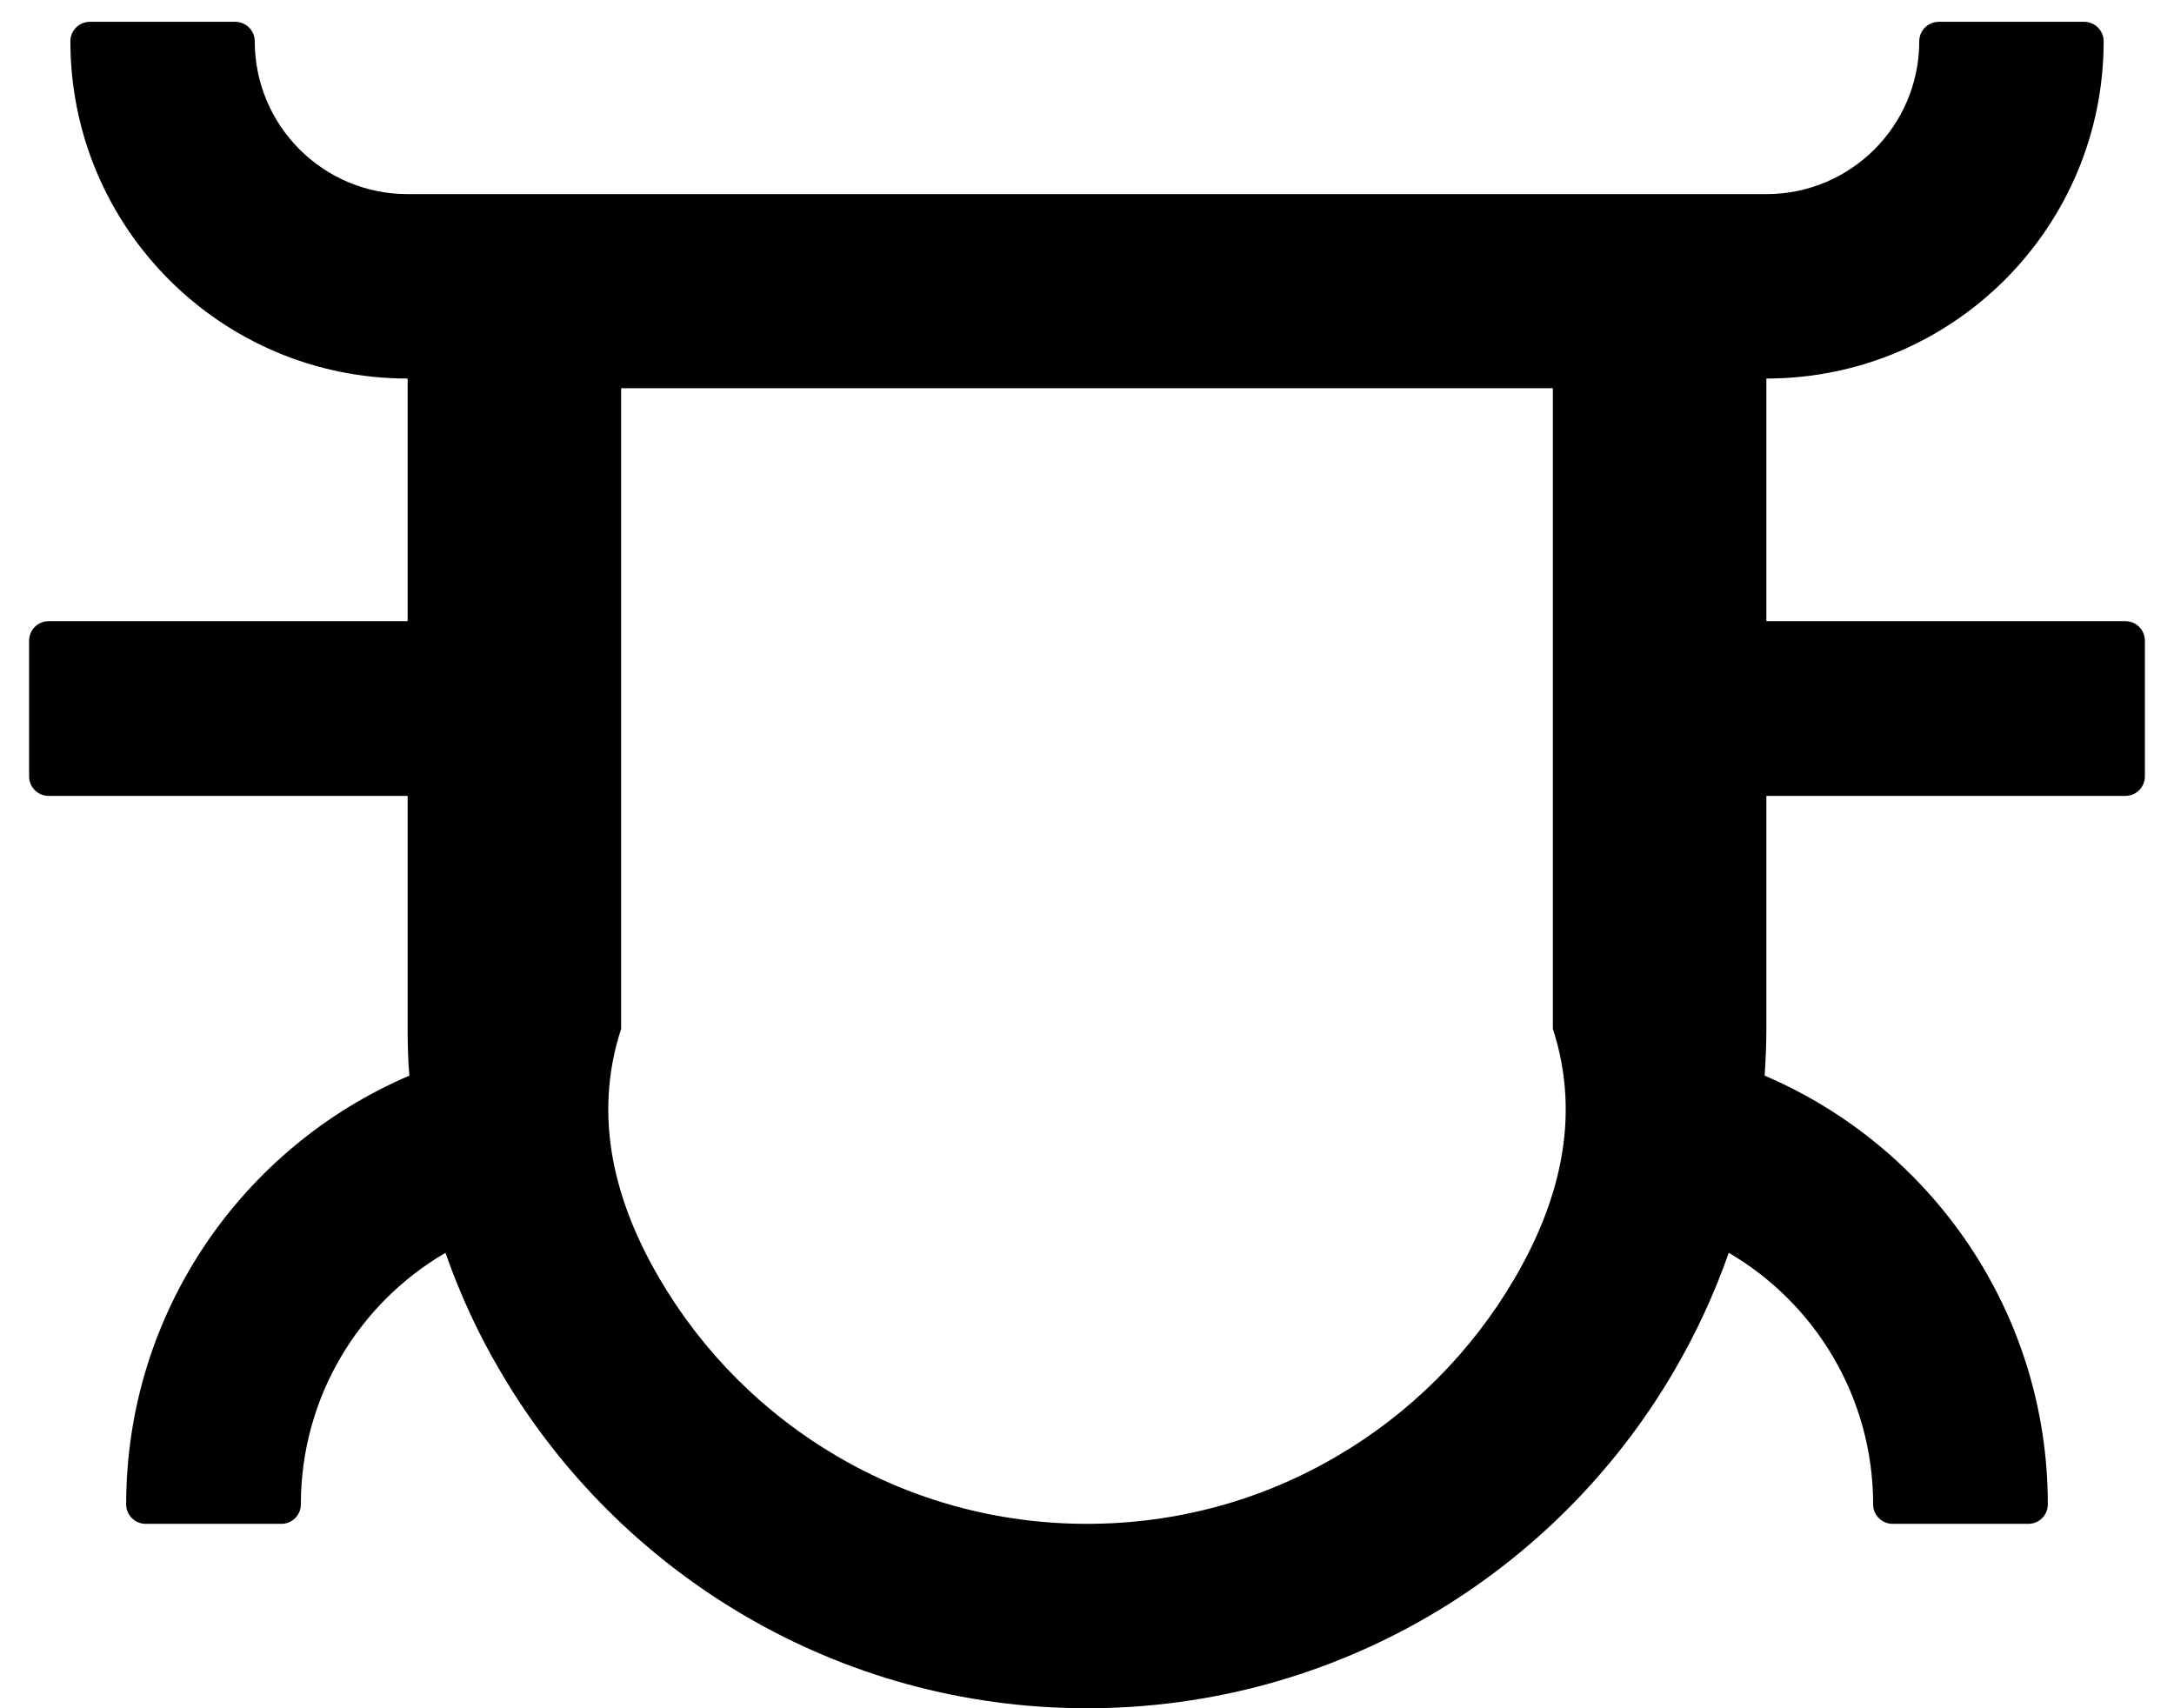 ﻿<?xml version="1.0" encoding="utf-8"?>
<svg version="1.1" xmlns:xlink="http://www.w3.org/1999/xlink" width="56px" height="44px" xmlns="http://www.w3.org/2000/svg">
  <defs>
    <pattern id="BGPattern" patternUnits="userSpaceOnUse" alignment="0 0" imageRepeat="None" />
    <mask fill="white" id="Clip2456">
      <path d="M 55.25 16.5  C 55.25 16.225  55.025 16  54.75 16  L 45.5 16  L 45.5 9.75  C 50.3 9.75  54.188 5.863  54.188 1.062  C 54.188 0.788  53.962 0.562  53.688 0.562  L 49.938 0.562  C 49.663 0.562  49.438 0.788  49.438 1.062  C 49.438 3.238  47.675 5  45.5 5  L 10.5 5  C 8.325 5  6.562 3.238  6.562 1.062  C 6.562 0.788  6.338 0.562  6.062 0.562  L 2.312 0.562  C 2.037 0.562  1.813 0.788  1.813 1.062  C 1.813 5.863  5.7 9.75  10.5 9.75  L 10.5 16  L 1.25 16  C 0.975 16  0.75 16.225  0.75 16.5  L 0.75 20  C 0.75 20.275  0.975 20.5  1.25 20.5  L 10.5 20.5  L 10.5 26.5  C 10.5 26.906  10.512 27.312  10.544 27.706  C 6.256 29.538  3.25 33.794  3.25 38.75  C 3.25 39.025  3.475 39.25  3.75 39.25  L 7.25 39.25  C 7.525 39.25  7.75 39.025  7.75 38.75  C 7.75 35.987  9.244 33.569  11.475 32.269  C 11.85 33.344  12.325 34.369  12.894 35.331  C 14.412 37.925  16.581 40.094  19.175 41.612  C 21.769 43.131  24.781 44  28 44  C 31.219 44  34.237 43.131  36.831 41.612  C 39.425 40.094  41.594 37.925  43.112 35.331  C 43.681 34.362  44.156 33.337  44.531 32.269  C 46.756 33.569  48.25 35.987  48.25 38.75  C 48.25 39.025  48.475 39.25  48.75 39.25  L 52.25 39.25  C 52.525 39.25  52.75 39.025  52.75 38.75  C 52.75 33.794  49.744 29.538  45.456 27.706  C 45.481 27.306  45.5 26.906  45.5 26.5  L 45.5 20.5  L 54.75 20.5  C 55.025 20.5  55.25 20.275  55.25 20  L 55.25 16.5  Z M 40 10  L 40 26.5  C 40.75 28.8  40.144 31  39.013 32.931  C 37.906 34.825  36.325 36.406  34.431 37.512  C 32.5 38.644  30.3 39.25  28 39.25  C 25.7 39.25  23.5 38.644  21.569 37.513  C 19.675 36.406  18.094 34.825  16.988 32.931  C 15.856 31  15.25 28.8  16 26.5  L 16 10  L 40 10  Z " fill-rule="evenodd" />
    </mask>
  </defs>
  <g transform="matrix(1 0 0 1 0 -12 )">
    <path d="M 55.25 16.5  C 55.25 16.225  55.025 16  54.75 16  L 45.5 16  L 45.5 9.75  C 50.3 9.75  54.188 5.863  54.188 1.062  C 54.188 0.788  53.962 0.562  53.688 0.562  L 49.938 0.562  C 49.663 0.562  49.438 0.788  49.438 1.062  C 49.438 3.238  47.675 5  45.5 5  L 10.5 5  C 8.325 5  6.562 3.238  6.562 1.062  C 6.562 0.788  6.338 0.562  6.062 0.562  L 2.312 0.562  C 2.037 0.562  1.813 0.788  1.813 1.062  C 1.813 5.863  5.7 9.75  10.5 9.75  L 10.5 16  L 1.25 16  C 0.975 16  0.75 16.225  0.75 16.5  L 0.75 20  C 0.75 20.275  0.975 20.5  1.25 20.5  L 10.5 20.5  L 10.5 26.5  C 10.5 26.906  10.512 27.312  10.544 27.706  C 6.256 29.538  3.25 33.794  3.25 38.75  C 3.25 39.025  3.475 39.25  3.75 39.25  L 7.25 39.25  C 7.525 39.25  7.75 39.025  7.75 38.75  C 7.75 35.987  9.244 33.569  11.475 32.269  C 11.85 33.344  12.325 34.369  12.894 35.331  C 14.412 37.925  16.581 40.094  19.175 41.612  C 21.769 43.131  24.781 44  28 44  C 31.219 44  34.237 43.131  36.831 41.612  C 39.425 40.094  41.594 37.925  43.112 35.331  C 43.681 34.362  44.156 33.337  44.531 32.269  C 46.756 33.569  48.25 35.987  48.25 38.75  C 48.25 39.025  48.475 39.25  48.75 39.25  L 52.25 39.25  C 52.525 39.25  52.75 39.025  52.75 38.75  C 52.75 33.794  49.744 29.538  45.456 27.706  C 45.481 27.306  45.5 26.906  45.5 26.5  L 45.5 20.5  L 54.75 20.5  C 55.025 20.5  55.25 20.275  55.25 20  L 55.25 16.5  Z M 40 10  L 40 26.5  C 40.75 28.8  40.144 31  39.013 32.931  C 37.906 34.825  36.325 36.406  34.431 37.512  C 32.5 38.644  30.3 39.25  28 39.25  C 25.7 39.25  23.5 38.644  21.569 37.513  C 19.675 36.406  18.094 34.825  16.988 32.931  C 15.856 31  15.25 28.8  16 26.5  L 16 10  L 40 10  Z " fill-rule="nonzero" fill="rgba(0, 0, 0, 1)" stroke="none" transform="matrix(1 0 0 1 0 12 )" class="fill" />
    <path d="M 55.25 16.5  C 55.25 16.225  55.025 16  54.75 16  L 45.5 16  L 45.5 9.75  C 50.3 9.75  54.188 5.863  54.188 1.062  C 54.188 0.788  53.962 0.562  53.688 0.562  L 49.938 0.562  C 49.663 0.562  49.438 0.788  49.438 1.062  C 49.438 3.238  47.675 5  45.5 5  L 10.5 5  C 8.325 5  6.562 3.238  6.562 1.062  C 6.562 0.788  6.338 0.562  6.062 0.562  L 2.312 0.562  C 2.037 0.562  1.813 0.788  1.813 1.062  C 1.813 5.863  5.7 9.75  10.5 9.75  L 10.5 16  L 1.25 16  C 0.975 16  0.75 16.225  0.75 16.5  L 0.75 20  C 0.75 20.275  0.975 20.5  1.25 20.5  L 10.5 20.5  L 10.5 26.5  C 10.5 26.906  10.512 27.312  10.544 27.706  C 6.256 29.538  3.25 33.794  3.25 38.75  C 3.25 39.025  3.475 39.25  3.75 39.25  L 7.25 39.25  C 7.525 39.25  7.75 39.025  7.75 38.75  C 7.75 35.987  9.244 33.569  11.475 32.269  C 11.85 33.344  12.325 34.369  12.894 35.331  C 14.412 37.925  16.581 40.094  19.175 41.612  C 21.769 43.131  24.781 44  28 44  C 31.219 44  34.237 43.131  36.831 41.612  C 39.425 40.094  41.594 37.925  43.112 35.331  C 43.681 34.362  44.156 33.337  44.531 32.269  C 46.756 33.569  48.25 35.987  48.25 38.75  C 48.25 39.025  48.475 39.25  48.75 39.25  L 52.25 39.25  C 52.525 39.25  52.75 39.025  52.75 38.75  C 52.75 33.794  49.744 29.538  45.456 27.706  C 45.481 27.306  45.5 26.906  45.5 26.5  L 45.5 20.5  L 54.75 20.5  C 55.025 20.5  55.25 20.275  55.25 20  L 55.25 16.5  Z " stroke-width="0" stroke-dasharray="0" stroke="rgba(255, 255, 255, 0)" fill="none" transform="matrix(1 0 0 1 0 12 )" class="stroke" mask="url(#Clip2456)" />
    <path d="M 40 10  L 40 26.5  C 40.75 28.8  40.144 31  39.013 32.931  C 37.906 34.825  36.325 36.406  34.431 37.512  C 32.5 38.644  30.3 39.25  28 39.25  C 25.7 39.25  23.5 38.644  21.569 37.513  C 19.675 36.406  18.094 34.825  16.988 32.931  C 15.856 31  15.25 28.8  16 26.5  L 16 10  L 40 10  Z " stroke-width="0" stroke-dasharray="0" stroke="rgba(255, 255, 255, 0)" fill="none" transform="matrix(1 0 0 1 0 12 )" class="stroke" mask="url(#Clip2456)" />
  </g>
</svg>
